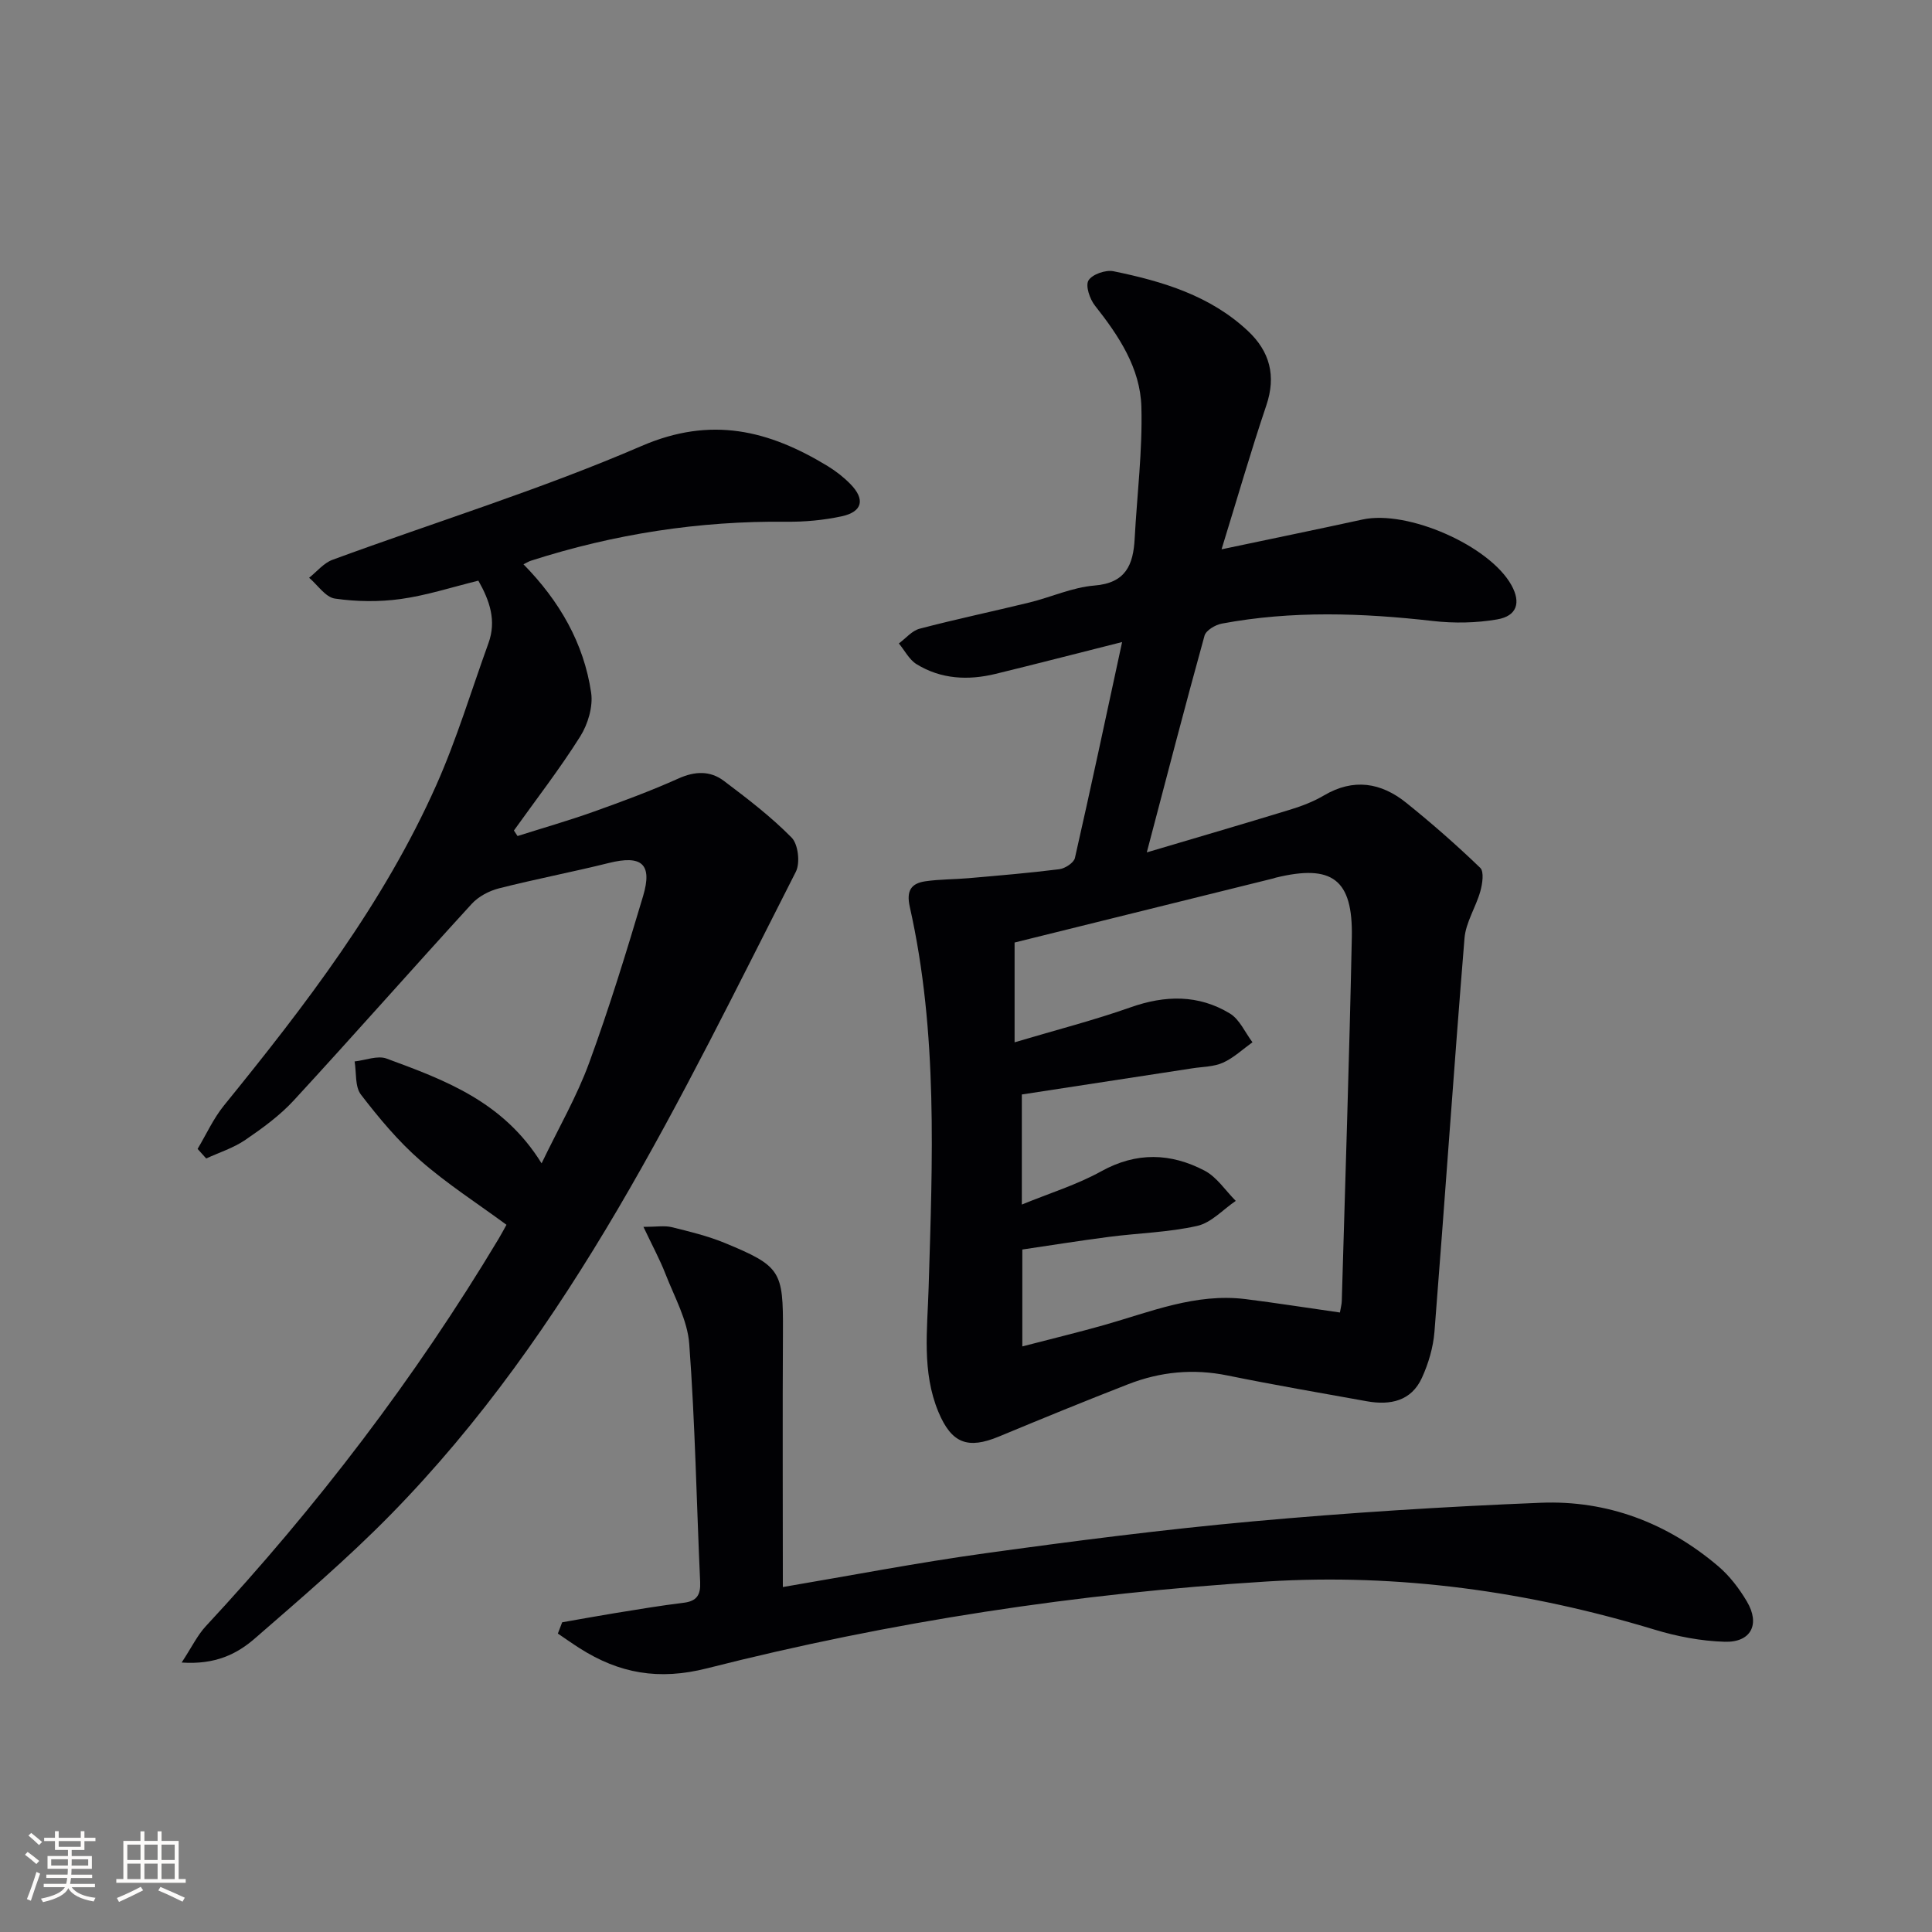<svg enable-background="new 0 0 400 400" viewBox="0 0 400 400" xmlns="http://www.w3.org/2000/svg"><rect x="0" y="0" width="400" height="400" fill="#808080" stroke="none"/><g fill="#010104"><path d="m232.32 132.93c-9.89 2.49-18.03 4.6-26.2 6.59-5.68 1.38-11.29 1.11-16.36-2.01-1.52-.94-2.45-2.83-3.66-4.29 1.42-1.05 2.7-2.63 4.29-3.05 7.53-1.98 15.17-3.58 22.74-5.43 4.51-1.11 8.91-3.14 13.46-3.51 6.51-.52 8.04-4.3 8.33-9.7.49-9.1 1.64-18.21 1.39-27.29-.22-8.03-4.67-14.71-9.6-20.95-1.08-1.36-2.02-4.12-1.35-5.23.76-1.26 3.56-2.24 5.18-1.9 10.15 2.08 20.04 5.04 27.85 12.38 4.5 4.23 5.86 9.26 3.79 15.39-3.23 9.56-6.02 19.28-9.27 29.8 10.19-2.15 19.7-4.1 29.19-6.17 9.32-2.04 26.31 5.41 30.84 13.62 1.97 3.57 1.16 6.35-2.96 7.06-4.34.75-8.93.83-13.31.33-14.61-1.66-29.18-2.18-43.7.54-1.35.25-3.29 1.4-3.59 2.51-4.02 14.52-7.8 29.1-11.95 44.86 10.31-3.06 20.08-5.91 29.81-8.89 2.37-.73 4.75-1.65 6.88-2.91 6.11-3.6 11.81-2.67 17.03 1.53 5.3 4.26 10.43 8.76 15.32 13.47.82.79.45 3.3.02 4.84-.92 3.3-3.01 6.43-3.28 9.73-2.22 27.15-4.07 54.33-6.22 81.48-.26 3.23-1.24 6.56-2.59 9.52-2.2 4.84-6.56 5.73-11.39 4.87-9.63-1.73-19.27-3.39-28.86-5.34-7.09-1.45-13.92-.78-20.55 1.8-8.97 3.49-17.88 7.14-26.78 10.84-6.46 2.68-9.81 1.42-12.53-5.09-3.46-8.31-2.29-17.02-2.03-25.63.79-26.42 1.97-52.87-3.9-78.95-.75-3.35.29-4.86 3.23-5.29s5.95-.38 8.92-.64c6.28-.55 12.56-1.07 18.81-1.86 1.19-.15 3-1.33 3.23-2.32 3.3-14.51 6.39-29.06 9.77-44.71zm45.1 138.81c.17-1.05.36-1.69.38-2.34.72-25.1 1.56-50.2 2.08-75.3.25-12.07-4.07-15.23-15.75-12.39-.16.04-.31.11-.47.15-17.82 4.42-35.64 8.83-53.6 13.28v20.66c8.7-2.59 16.47-4.58 24-7.24 7.18-2.54 14.07-2.67 20.57 1.27 2.02 1.22 3.15 3.93 4.68 5.96-2.02 1.45-3.89 3.23-6.11 4.23-1.89.85-4.19.83-6.31 1.16-11.62 1.79-23.25 3.57-35.33 5.42v22.79c5.8-2.38 11.41-4.1 16.43-6.88 7.3-4.05 14.4-3.81 21.41-.14 2.54 1.33 4.32 4.13 6.45 6.26-2.64 1.79-5.07 4.53-7.98 5.18-5.95 1.34-12.17 1.48-18.26 2.27-6.17.8-12.31 1.79-17.95 2.62v20.06c6.14-1.6 11.6-2.91 16.99-4.44 9.56-2.72 18.91-6.62 29.18-5.36 6.38.8 12.75 1.81 19.59 2.78z"/><path d="m40.91 237.87c1.8-3.01 3.27-6.29 5.46-8.99 16.81-20.7 33.05-41.81 43.97-66.35 4.23-9.51 7.24-19.56 10.79-29.37 1.68-4.64.28-8.76-2.09-12.94-5.42 1.33-10.65 3.04-16.01 3.79-4.49.63-9.2.57-13.69-.08-1.95-.28-3.57-2.81-5.34-4.31 1.6-1.27 3.02-3.05 4.84-3.72 21.34-7.84 43.15-14.56 63.98-23.56 14.45-6.25 26.36-3.24 38.53 4.15 1.69 1.03 3.3 2.29 4.69 3.7 3.14 3.19 2.55 5.77-1.79 6.71-3.7.79-7.58 1.16-11.37 1.12-18.11-.2-35.74 2.54-52.96 8.07-.42.13-.79.38-1.54.74 7.44 7.58 12.5 16.31 14.01 26.59.42 2.88-.67 6.52-2.26 9.05-4.23 6.72-9.11 13.02-13.73 19.48l.75 1.14c5.24-1.66 10.54-3.18 15.71-5.02 5.94-2.12 11.88-4.32 17.63-6.9 3.41-1.53 6.56-1.63 9.39.51 4.87 3.67 9.76 7.41 14.02 11.74 1.36 1.38 1.8 5.25.87 7.07-23.91 46.96-46.38 94.88-83.96 133.17-8.84 9.01-18.49 17.25-28.03 25.55-3.71 3.23-8.19 5.48-15.17 5 2.1-3.2 3.25-5.63 4.99-7.51 22.96-24.71 43.34-51.36 60.68-80.3.51-.86.98-1.74 1.58-2.82-6-4.42-12.28-8.45-17.83-13.31-4.59-4.01-8.57-8.79-12.3-13.64-1.27-1.65-.92-4.55-1.31-6.87 2.23-.24 4.75-1.29 6.63-.59 12.03 4.44 24.16 8.87 32.08 21.69 3.56-7.4 7.31-13.87 9.84-20.79 4.16-11.35 7.71-22.94 11.17-34.53 1.99-6.68-.28-8.56-7.08-6.87-7.56 1.88-15.23 3.34-22.78 5.26-2.03.52-4.22 1.68-5.61 3.2-12.35 13.5-24.44 27.23-36.83 40.68-2.9 3.15-6.48 5.76-10.04 8.19-2.44 1.67-5.39 2.6-8.11 3.85-.59-.67-1.18-1.32-1.78-1.98z"/><path d="m116.39 335.88c3.62-.63 7.24-1.3 10.87-1.89 4.75-.77 9.49-1.57 14.26-2.15 2.74-.33 3.56-1.62 3.44-4.29-.75-16.44-1.04-32.91-2.26-49.31-.36-4.92-3.06-9.7-4.91-14.46-1.17-3.01-2.73-5.87-4.57-9.77 2.71 0 4.36-.3 5.85.06 3.7.91 7.45 1.82 10.96 3.26 11.66 4.81 12.13 5.83 12.07 18.3-.1 17.63-.02 35.27-.02 52.95 14.18-2.4 27.99-5.07 41.9-6.99 18.41-2.55 36.85-4.92 55.35-6.6 19.85-1.8 39.76-3.06 59.68-3.86 13.78-.55 26.17 4.17 36.72 13.13 2.36 2 4.35 4.62 5.94 7.3 2.8 4.71.88 8.51-4.58 8.35-4.89-.14-9.89-1.1-14.59-2.53-26.18-7.93-52.88-11.64-80.19-9.95-39.17 2.43-77.88 8.31-115.89 17.97-10.03 2.55-18.21 1.07-26.41-4.15-1.53-.97-3.01-2.03-4.51-3.04.29-.78.59-1.56.89-2.33z"/></g><path d="m5.17 384 .55-.58c.85.61 1.65 1.24 2.4 1.87l-.59.64c-.83-.73-1.62-1.38-2.36-1.93m1.22 9.53-.82-.34c.71-1.76 1.37-3.64 1.98-5.63.24.13.5.25.76.36-.6 1.67-1.24 3.54-1.92 5.61m-.5-13.5.57-.54c.56.44 1.31 1.06 2.26 1.87l-.64.64c-.68-.66-1.41-1.32-2.19-1.97m3.25.46h2.24v-1.36h.77v1.36h4.57v-1.36h.76v1.36h2.28v.69h-2.28v1.84h-2.64v1.26h4.18v2.64h-4.21c0 .45-.02.86-.05 1.21h4.32v.69h-4.38c-.04.34-.1.75-.19 1.22h5.15v.69h-4.82c.87 1.19 2.51 1.92 4.93 2.19-.17.31-.3.57-.37.76-2.77-.49-4.52-1.41-5.26-2.76-.56 1.26-2.3 2.23-5.24 2.9-.12-.25-.26-.48-.43-.72 2.73-.55 4.38-1.34 4.96-2.38h-4.38v-.69h4.65c.1-.38.17-.79.21-1.22h-4.32v-.69h4.4c.03-.34.05-.75.05-1.21h-4.2v-2.64h4.23v-1.26h-2.69v-1.84h-2.24zm1.46 4.46v1.29h3.45c.01-.4.02-.57.01-.53v-.32-.45h-3.46zm1.55-2.59h4.57v-1.19h-4.57zm6.11 2.59h-3.42v.77c-.01.19-.01.37-.02.53h3.44z" fill="#fcfbfa"/><path d="m32.63 379.16h.82v1.98h3.54v7.89h1.46v.78h-14.37v-.78h1.46v-7.89h3.54v-1.98h.82v1.98h2.73zm-3.49 11.48.5.73c-1.61.82-3.28 1.63-5 2.41-.13-.27-.28-.55-.44-.82 1.75-.72 3.4-1.49 4.94-2.32m-2.78-5.55h2.73v-3.18h-2.73zm0 3.95h2.73v-3.2h-2.73zm3.54-3.95h2.73v-3.18h-2.73zm0 3.95h2.73v-3.2h-2.73zm7.89 4.68c-1.84-.92-3.51-1.7-5.02-2.32l.45-.73c1.89.8 3.57 1.55 5.04 2.23zm-1.62-11.81h-2.73v3.18h2.73zm-2.73 7.13h2.73v-3.2h-2.73z" fill="#fcfbfa"/></svg>
